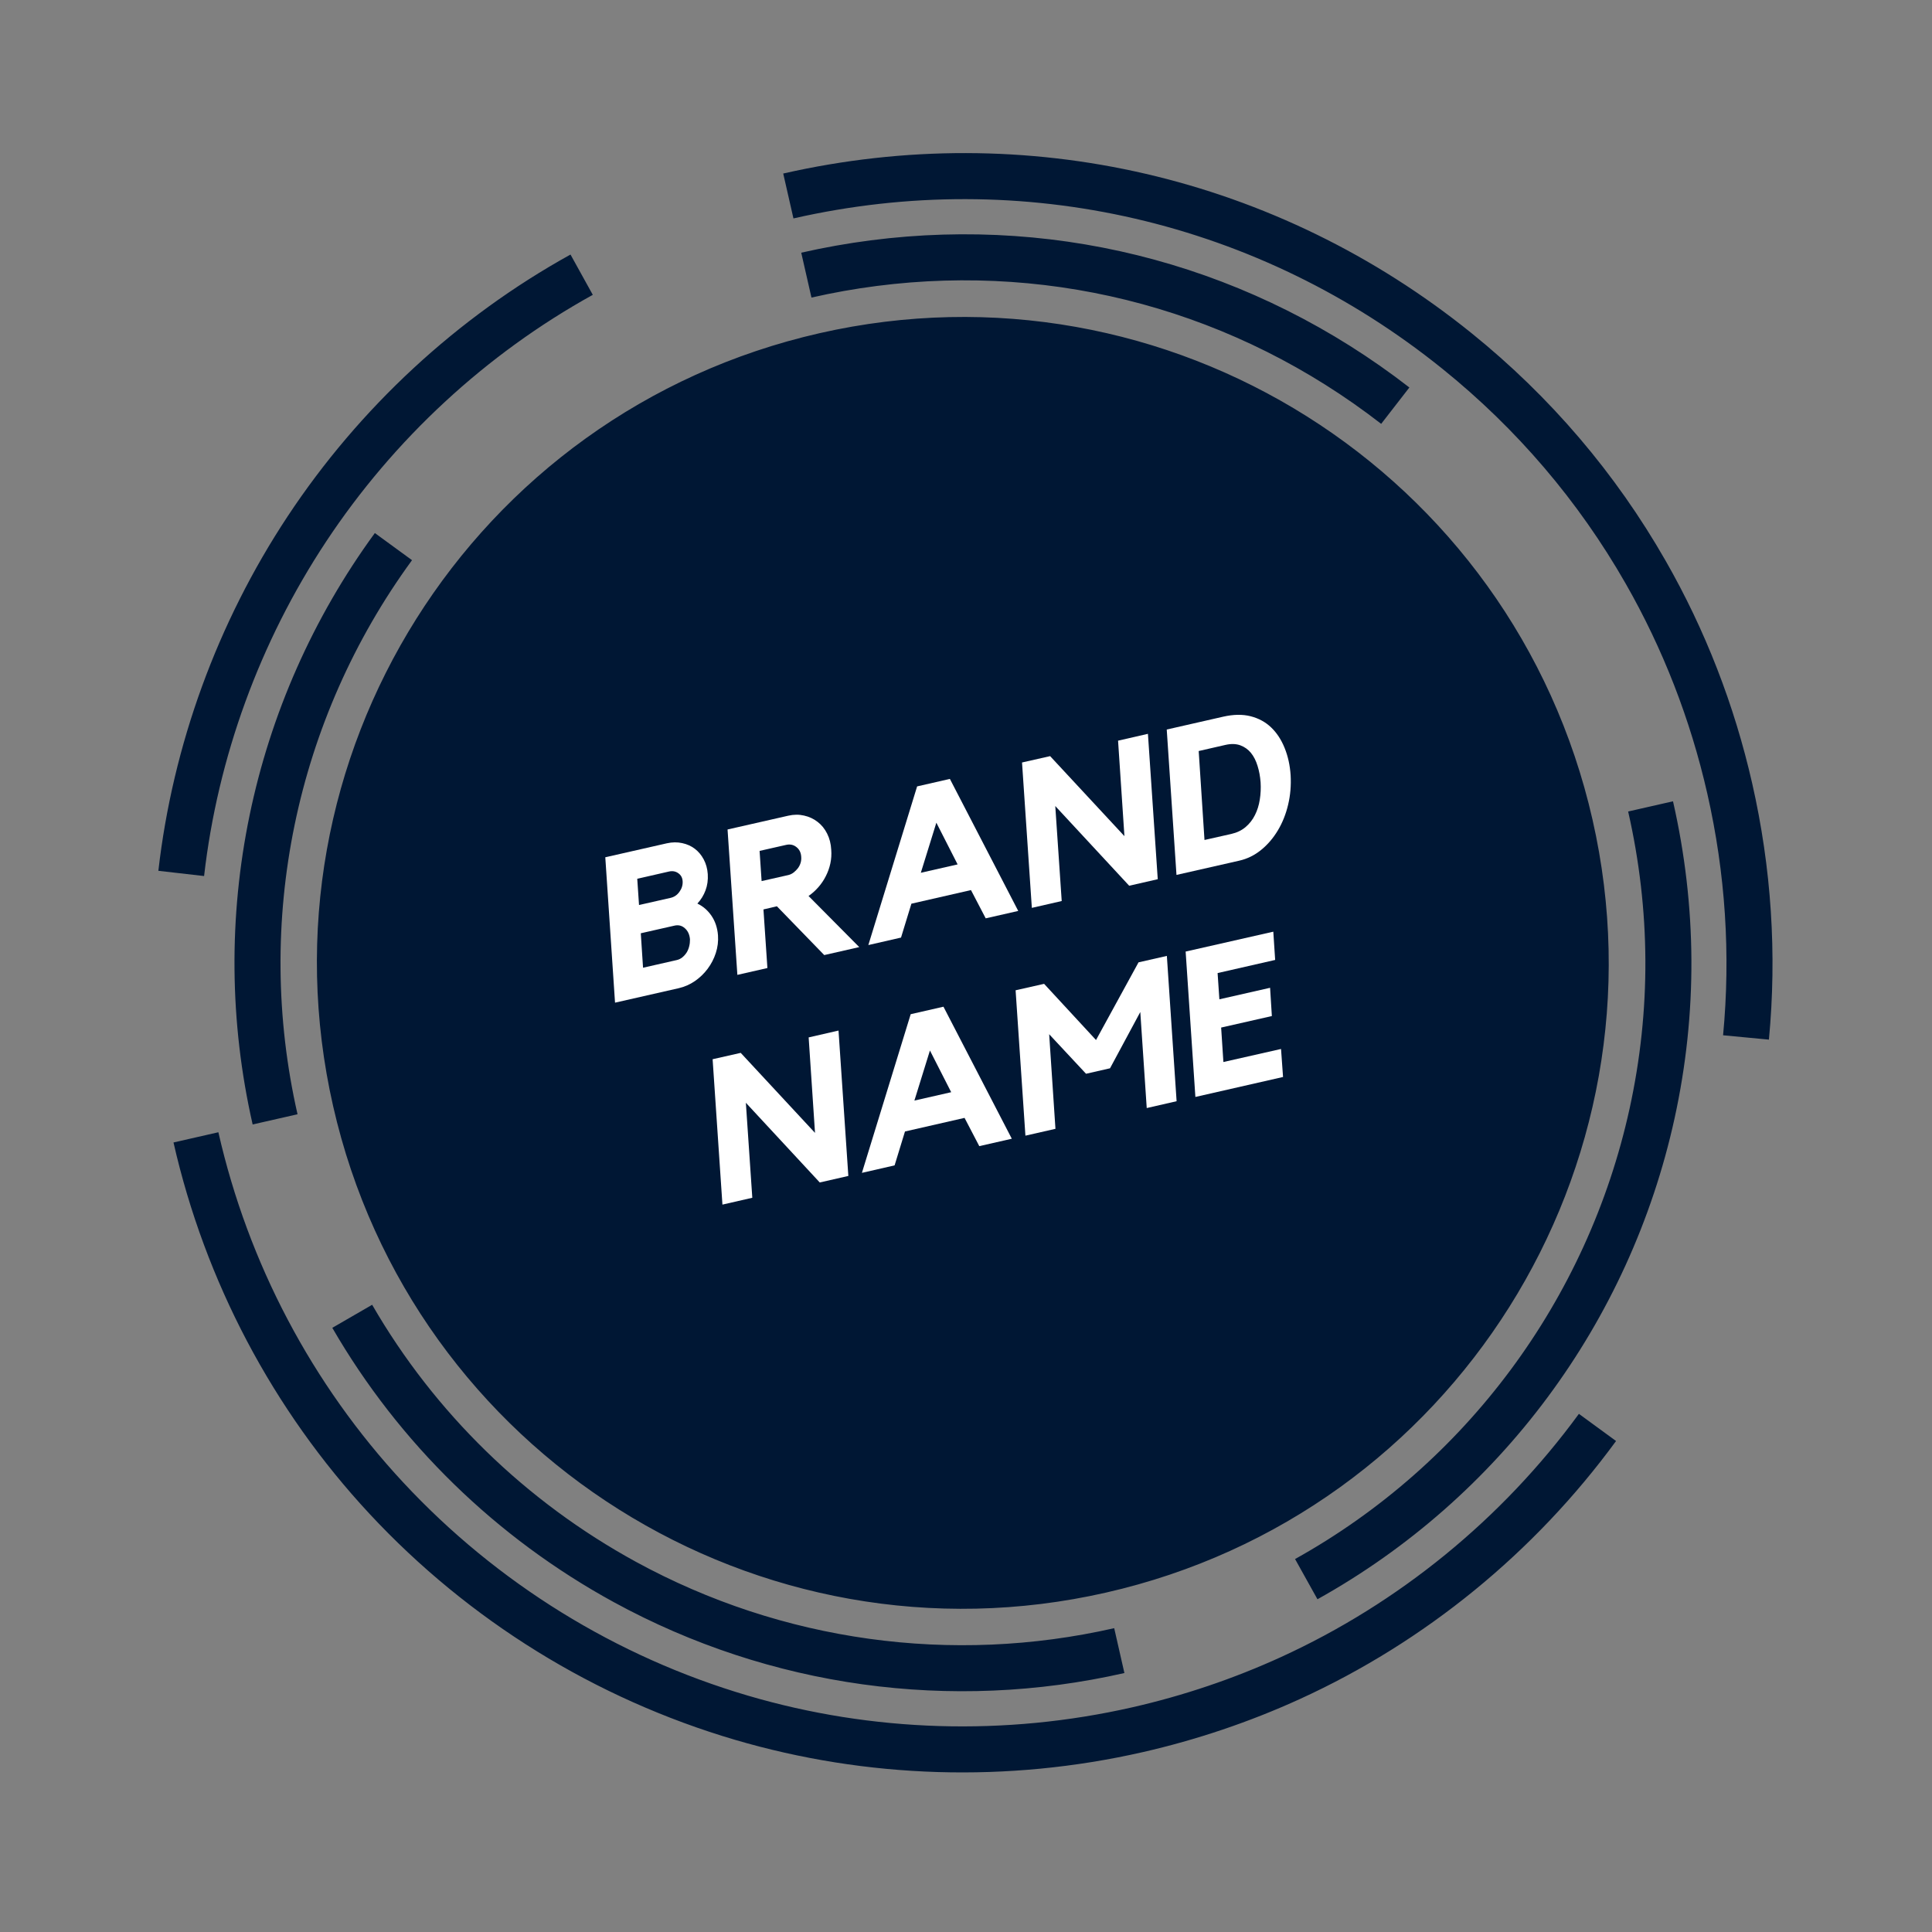<?xml version="1.0" encoding="UTF-8"?>
<svg xmlns="http://www.w3.org/2000/svg" xmlns:xlink="http://www.w3.org/1999/xlink" width="375pt" height="375pt" viewBox="0 0 375 375" version="1.2">
<rect x="0" y="0" width="375" height="375" fill="#808080" stroke="none"/>
<defs>
<g>
<symbol overflow="visible" id="glyph0-0">
<path style="stroke:none;" d=""/>
</symbol>
<symbol overflow="visible" id="glyph0-1">
<path style="stroke:none;" d="M 17.828 -19.656 C 18.941 -19.125 19.859 -18.328 20.578 -17.266 C 21.297 -16.203 21.711 -14.945 21.828 -13.5 C 21.91 -12.332 21.77 -11.188 21.406 -10.062 C 21.039 -8.938 20.508 -7.91 19.812 -6.984 C 19.125 -6.066 18.301 -5.273 17.344 -4.609 C 16.383 -3.953 15.344 -3.492 14.219 -3.234 L 1.844 -0.422 L -0.047 -28.641 L 11.922 -31.359 C 12.953 -31.586 13.938 -31.598 14.875 -31.391 C 15.82 -31.191 16.645 -30.82 17.344 -30.281 C 18.039 -29.75 18.613 -29.062 19.062 -28.219 C 19.508 -27.375 19.77 -26.426 19.844 -25.375 C 19.914 -24.227 19.77 -23.176 19.406 -22.219 C 19.051 -21.258 18.523 -20.406 17.828 -19.656 Z M 6.5 -19.375 L 12.641 -20.766 C 13.336 -20.93 13.906 -21.32 14.344 -21.938 C 14.789 -22.551 15 -23.219 14.969 -23.938 C 14.938 -24.645 14.656 -25.18 14.125 -25.547 C 13.602 -25.922 13 -26.031 12.312 -25.875 L 6.156 -24.469 Z M 13.812 -8.688 C 14.195 -8.77 14.555 -8.941 14.891 -9.203 C 15.223 -9.473 15.504 -9.785 15.734 -10.141 C 15.961 -10.504 16.129 -10.906 16.234 -11.344 C 16.348 -11.789 16.398 -12.242 16.391 -12.703 C 16.316 -13.629 15.988 -14.348 15.406 -14.859 C 14.832 -15.379 14.16 -15.551 13.391 -15.375 L 6.844 -13.891 L 7.281 -7.203 Z M 13.812 -8.688 "/>
</symbol>
<symbol overflow="visible" id="glyph0-2">
<path style="stroke:none;" d="M 20.031 -24.688 C 20.102 -23.789 20.047 -22.906 19.859 -22.031 C 19.672 -21.164 19.379 -20.348 18.984 -19.578 C 18.598 -18.805 18.113 -18.086 17.531 -17.422 C 16.957 -16.766 16.32 -16.195 15.625 -15.719 L 25.469 -5.797 L 18.672 -4.25 L 9.484 -13.719 L 6.875 -13.109 L 7.641 -1.734 L 1.812 -0.406 L -0.094 -28.625 L 11.672 -31.297 C 12.742 -31.547 13.77 -31.555 14.75 -31.328 C 15.738 -31.109 16.613 -30.703 17.375 -30.109 C 18.145 -29.523 18.766 -28.766 19.234 -27.828 C 19.703 -26.898 19.969 -25.852 20.031 -24.688 Z M 11.703 -19.781 C 12.086 -19.875 12.43 -20.039 12.734 -20.281 C 13.047 -20.52 13.32 -20.797 13.562 -21.109 C 13.801 -21.43 13.977 -21.785 14.094 -22.172 C 14.207 -22.566 14.242 -22.961 14.203 -23.359 C 14.148 -24.16 13.836 -24.781 13.266 -25.219 C 12.703 -25.664 12.047 -25.805 11.297 -25.641 L 6.125 -24.469 L 6.516 -18.609 Z M 11.703 -19.781 "/>
</symbol>
<symbol overflow="visible" id="glyph0-3">
<path style="stroke:none;" d="M 16.672 -32.438 L 29.938 -6.812 L 23.625 -5.375 L 20.766 -10.859 L 9.203 -8.219 L 7.188 -1.641 L 0.844 -0.188 L 10.312 -30.984 Z M 18.172 -15.844 L 14.047 -23.938 L 11.031 -14.219 Z M 18.172 -15.844 "/>
</symbol>
<symbol overflow="visible" id="glyph0-4">
<path style="stroke:none;" d="M 18.547 -32.859 L 24.344 -34.188 L 26.25 -5.969 L 20.703 -4.703 L 6.359 -20.172 L 7.609 -1.734 L 1.812 -0.406 L -0.094 -28.625 L 5.359 -29.859 L 19.781 -14.328 Z M 18.547 -32.859 "/>
</symbol>
<symbol overflow="visible" id="glyph0-5">
<path style="stroke:none;" d="M 10.938 -31.141 C 12.906 -31.586 14.672 -31.613 16.234 -31.219 C 17.797 -30.82 19.125 -30.098 20.219 -29.047 C 21.312 -28.004 22.18 -26.68 22.828 -25.078 C 23.484 -23.473 23.875 -21.703 24 -19.766 C 24.113 -17.797 23.953 -15.895 23.516 -14.062 C 23.086 -12.238 22.426 -10.578 21.531 -9.078 C 20.633 -7.578 19.547 -6.305 18.266 -5.266 C 16.992 -4.234 15.582 -3.539 14.031 -3.188 L 1.844 -0.422 L -0.047 -28.641 Z M 12.484 -8.375 C 13.578 -8.625 14.504 -9.07 15.266 -9.719 C 16.023 -10.363 16.629 -11.141 17.078 -12.047 C 17.535 -12.953 17.848 -13.953 18.016 -15.047 C 18.191 -16.141 18.242 -17.254 18.172 -18.391 C 18.086 -19.535 17.891 -20.602 17.578 -21.594 C 17.273 -22.594 16.848 -23.43 16.297 -24.109 C 15.742 -24.785 15.055 -25.273 14.234 -25.578 C 13.41 -25.879 12.445 -25.906 11.344 -25.656 L 6.156 -24.469 L 7.281 -7.203 Z M 12.484 -8.375 "/>
</symbol>
<symbol overflow="visible" id="glyph0-6">
<path style="stroke:none;" d="M 23.766 -34.047 L 29.266 -35.297 L 31.156 -7.094 L 25.359 -5.766 L 24.109 -24.406 L 18.234 -13.484 L 13.578 -12.422 L 6.422 -20.094 L 7.641 -1.734 L 1.812 -0.406 L -0.094 -28.625 L 5.438 -29.875 L 15.516 -18.969 Z M 23.766 -34.047 "/>
</symbol>
<symbol overflow="visible" id="glyph0-7">
<path style="stroke:none;" d="M -0.047 -28.641 L 16.969 -32.5 L 17.328 -27.016 L 6.156 -24.469 L 6.5 -19.375 L 16.344 -21.609 L 16.688 -16.125 L 6.844 -13.891 L 7.281 -7.203 L 18.469 -9.734 L 18.859 -4.297 L 1.844 -0.422 Z M -0.047 -28.641 "/>
</symbol>
</g>
<clipPath id="clip1">
  <path d="M 30 29 L 345 29 L 345 345 L 30 345 Z M 30 29 "/>
</clipPath>
<clipPath id="clip2">
  <path d="M -1.184 68.543 L 305.234 -1.176 L 374.953 305.242 L 68.535 374.961 Z M -1.184 68.543 "/>
</clipPath>
<clipPath id="clip3">
  <path d="M -1.184 68.543 L 305.234 -1.176 L 374.953 305.242 L 68.535 374.961 Z M -1.184 68.543 "/>
</clipPath>
</defs>
<g id="surface1">
<g clip-path="url(#clip1)" clip-rule="nonzero">
<g clip-path="url(#clip2)" clip-rule="nonzero">
<g clip-path="url(#clip3)" clip-rule="nonzero">
<path style=" stroke:none;fill-rule:nonzero;fill:rgb(0.389%,9.019%,20.389%);fill-opacity:1;" d="M 159.074 64.672 C 226.578 49.312 293.75 91.582 309.105 159.086 C 324.465 226.586 282.195 293.762 214.691 309.117 C 147.191 324.477 80.02 282.207 64.66 214.703 C 49.301 147.203 91.574 80.027 159.074 64.672 Z M 216.266 316.027 C 184.742 323.199 151.77 318.625 123.434 303.148 C 102.059 291.469 84.355 274.219 72.234 253.258 L 64.5 257.73 C 77.441 280.105 96.34 298.523 119.152 310.984 C 149.402 327.508 184.594 332.391 218.246 324.734 Z M 325.035 217.055 C 329.492 196.695 329.387 175.996 324.73 155.531 L 316.023 157.512 C 320.387 176.688 320.48 196.082 316.309 215.145 C 308.176 252.285 284.508 284.164 251.371 302.609 L 255.719 310.414 C 291.09 290.723 316.352 256.695 325.035 217.055 Z M 273.559 75.211 C 243.594 51.977 206.461 41.828 169.008 46.648 C 164.504 47.23 159.965 48.035 155.52 49.047 L 157.504 57.758 C 161.672 56.809 165.926 56.051 170.148 55.508 C 205.23 50.996 240.008 60.5 268.086 82.27 Z M 79.973 108.73 L 72.758 103.465 C 48.605 136.523 39.961 178.367 49.039 218.258 L 57.75 216.277 C 49.246 178.906 57.344 139.707 79.973 108.73 Z M 340.094 152.035 C 336.629 136.805 330.977 122.27 323.293 108.836 C 313.582 91.852 300.898 76.984 285.594 64.641 C 247.887 34.23 199.203 22.949 152.023 33.684 L 154.008 42.395 C 198.504 32.27 244.422 42.914 279.984 71.594 C 294.422 83.234 306.383 97.258 315.539 113.27 C 322.781 125.938 328.113 139.645 331.383 154.02 C 334.906 169.5 335.938 185.289 334.449 200.945 L 343.344 201.789 C 344.922 185.184 343.828 168.445 340.094 152.035 Z M 63.277 105.156 C 76.418 85.27 94.324 68.695 115.062 57.227 L 110.734 49.406 C 88.746 61.574 69.758 79.148 55.824 100.23 C 42.207 120.824 33.531 144.613 30.738 169.023 L 39.613 170.039 C 42.25 147.02 50.43 124.586 63.277 105.156 Z M 252.309 329.781 C 276.605 318.684 297.828 301.363 313.676 279.699 L 306.465 274.426 C 291.52 294.859 271.508 311.188 248.602 321.652 C 239.395 325.855 229.691 329.133 219.762 331.391 C 195.086 337.004 169.297 336.223 145.184 329.125 C 119.578 321.59 96.434 307.277 78.254 287.727 C 60.578 268.723 48.176 245.227 42.387 219.77 L 33.676 221.754 C 39.812 248.738 52.965 273.656 71.707 293.812 C 90.98 314.531 115.516 329.707 142.656 337.695 C 168.234 345.219 195.582 346.055 221.742 340.102 C 232.266 337.707 242.551 334.234 252.309 329.781 Z M 252.309 329.781 "/>
</g>
</g>
</g>
<g style="fill:rgb(100%,100%,100%);fill-opacity:1;">
  <use xlink:href="#glyph0-1" x="117.534" y="195.038"/>
</g>
<g style="fill:rgb(100%,100%,100%);fill-opacity:1;">
  <use xlink:href="#glyph0-2" x="141.311" y="189.628"/>
</g>
<g style="fill:rgb(100%,100%,100%);fill-opacity:1;">
  <use xlink:href="#glyph0-3" x="167.7" y="183.624"/>
</g>
<g style="fill:rgb(100%,100%,100%);fill-opacity:1;">
  <use xlink:href="#glyph0-4" x="198.469" y="176.623"/>
</g>
<g style="fill:rgb(100%,100%,100%);fill-opacity:1;">
  <use xlink:href="#glyph0-5" x="226.51" y="170.243"/>
</g>
<g style="fill:rgb(100%,100%,100%);fill-opacity:1;">
  <use xlink:href="#glyph0-4" x="138.412" y="234.219"/>
</g>
<g style="fill:rgb(100%,100%,100%);fill-opacity:1;">
  <use xlink:href="#glyph0-3" x="166.453" y="227.839"/>
</g>
<g style="fill:rgb(100%,100%,100%);fill-opacity:1;">
  <use xlink:href="#glyph0-6" x="197.221" y="220.838"/>
</g>
<g style="fill:rgb(100%,100%,100%);fill-opacity:1;">
  <use xlink:href="#glyph0-7" x="230.179" y="213.339"/>
</g>
</g>
</svg>
